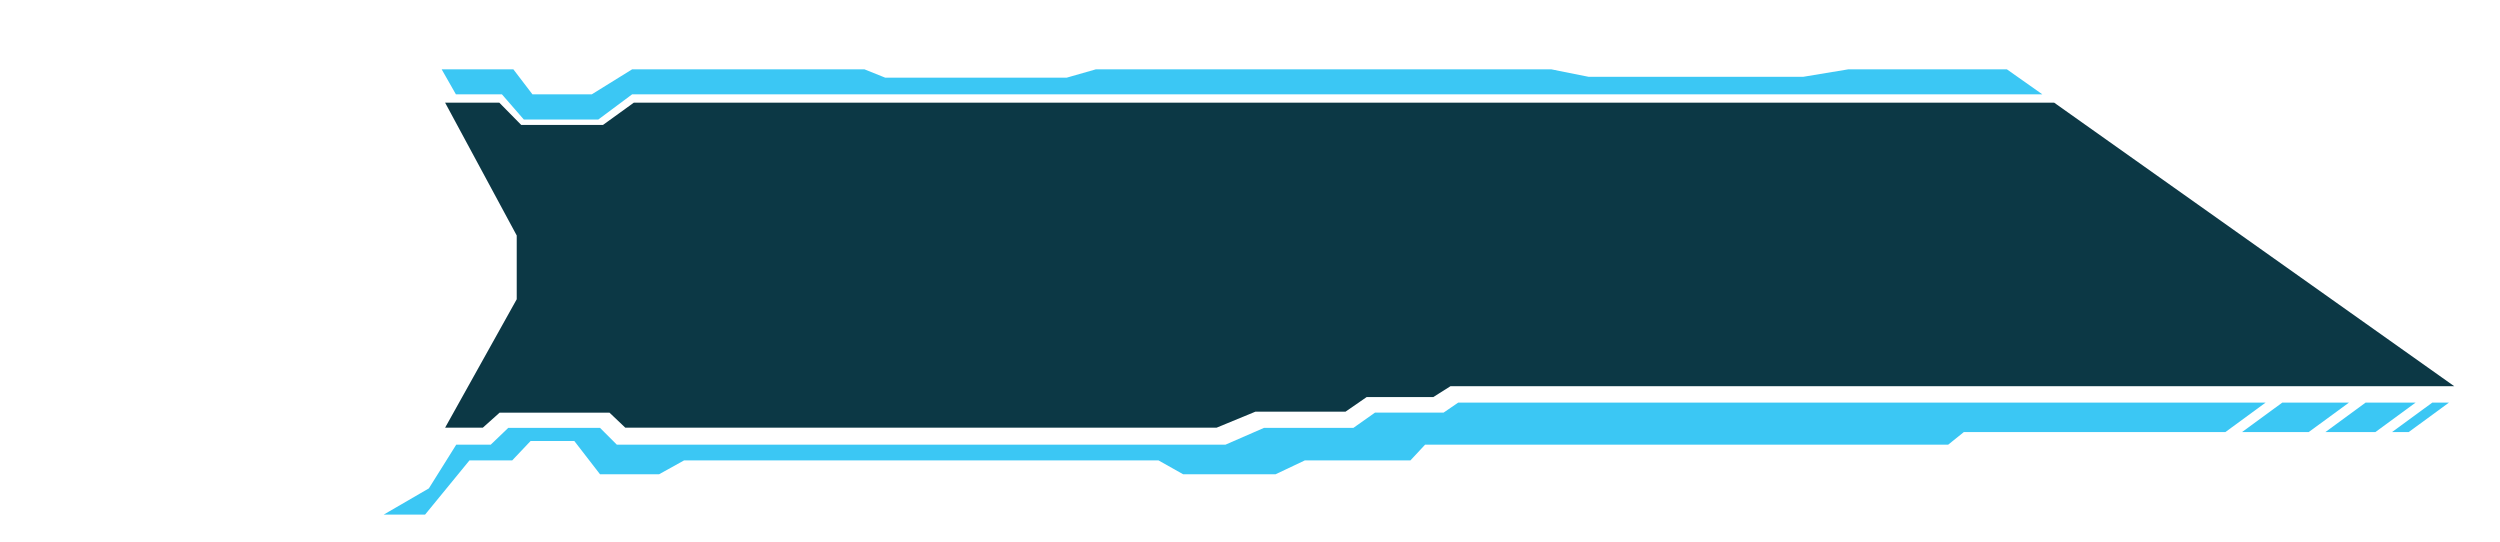 <svg width="300" height="65" viewBox="0 0 300 65" fill="none" xmlns="http://www.w3.org/2000/svg">
<path d="M53.413 12.321H59.917L62.544 14.99H72.362L76.058 12.321H246.5L294.506 46.343H223.939H174.059L172.002 47.644H164.004L161.464 49.399H150.652L145.992 51.321H75.034L73.141 49.52H59.951L57.938 51.321H53.413L62.007 35.91V28.259L53.413 12.321Z" fill="#0C3845"/>
<path d="M53 8.321H61.604L63.893 11.321H71.014L75.853 8.321L103.738 8.321L106.227 9.321H128L131.5 8.321H186.165L190.623 9.214H216.399L221.789 8.321H240.83L245.083 11.321H75.853L71.789 14.348H62.863L60.231 11.321H54.709L53 8.321Z" fill="#3BC7F4"/>
<path d="M46.04 61.755L51.463 58.607L54.749 53.359H58.89L60.994 51.342H72.001L74.018 53.359H147.061L151.685 51.342H162.412L165.001 49.512H173.231L174.988 48.31H271.877L267.051 51.844H235.664L233.784 53.359H171.012L169.255 55.245H156.586L153.072 56.91H141.975L139.016 55.245H82.092L79.092 56.91H72.001L68.92 52.923H63.668L61.468 55.245H56.337L51.007 61.755H46.04Z" fill="#3BC7F4"/>
<path d="M273.877 48.31L269.051 51.844H277.051L281.877 48.31H273.877Z" fill="#3BC7F4"/>
<path d="M283.877 48.31L279.051 51.844H285.051L289.877 48.31H283.877Z" fill="#3BC7F4"/>
<path d="M291.877 48.31L287.051 51.844H289.051L293.877 48.31H291.877Z" fill="#3BC7F4"/>
</svg>
